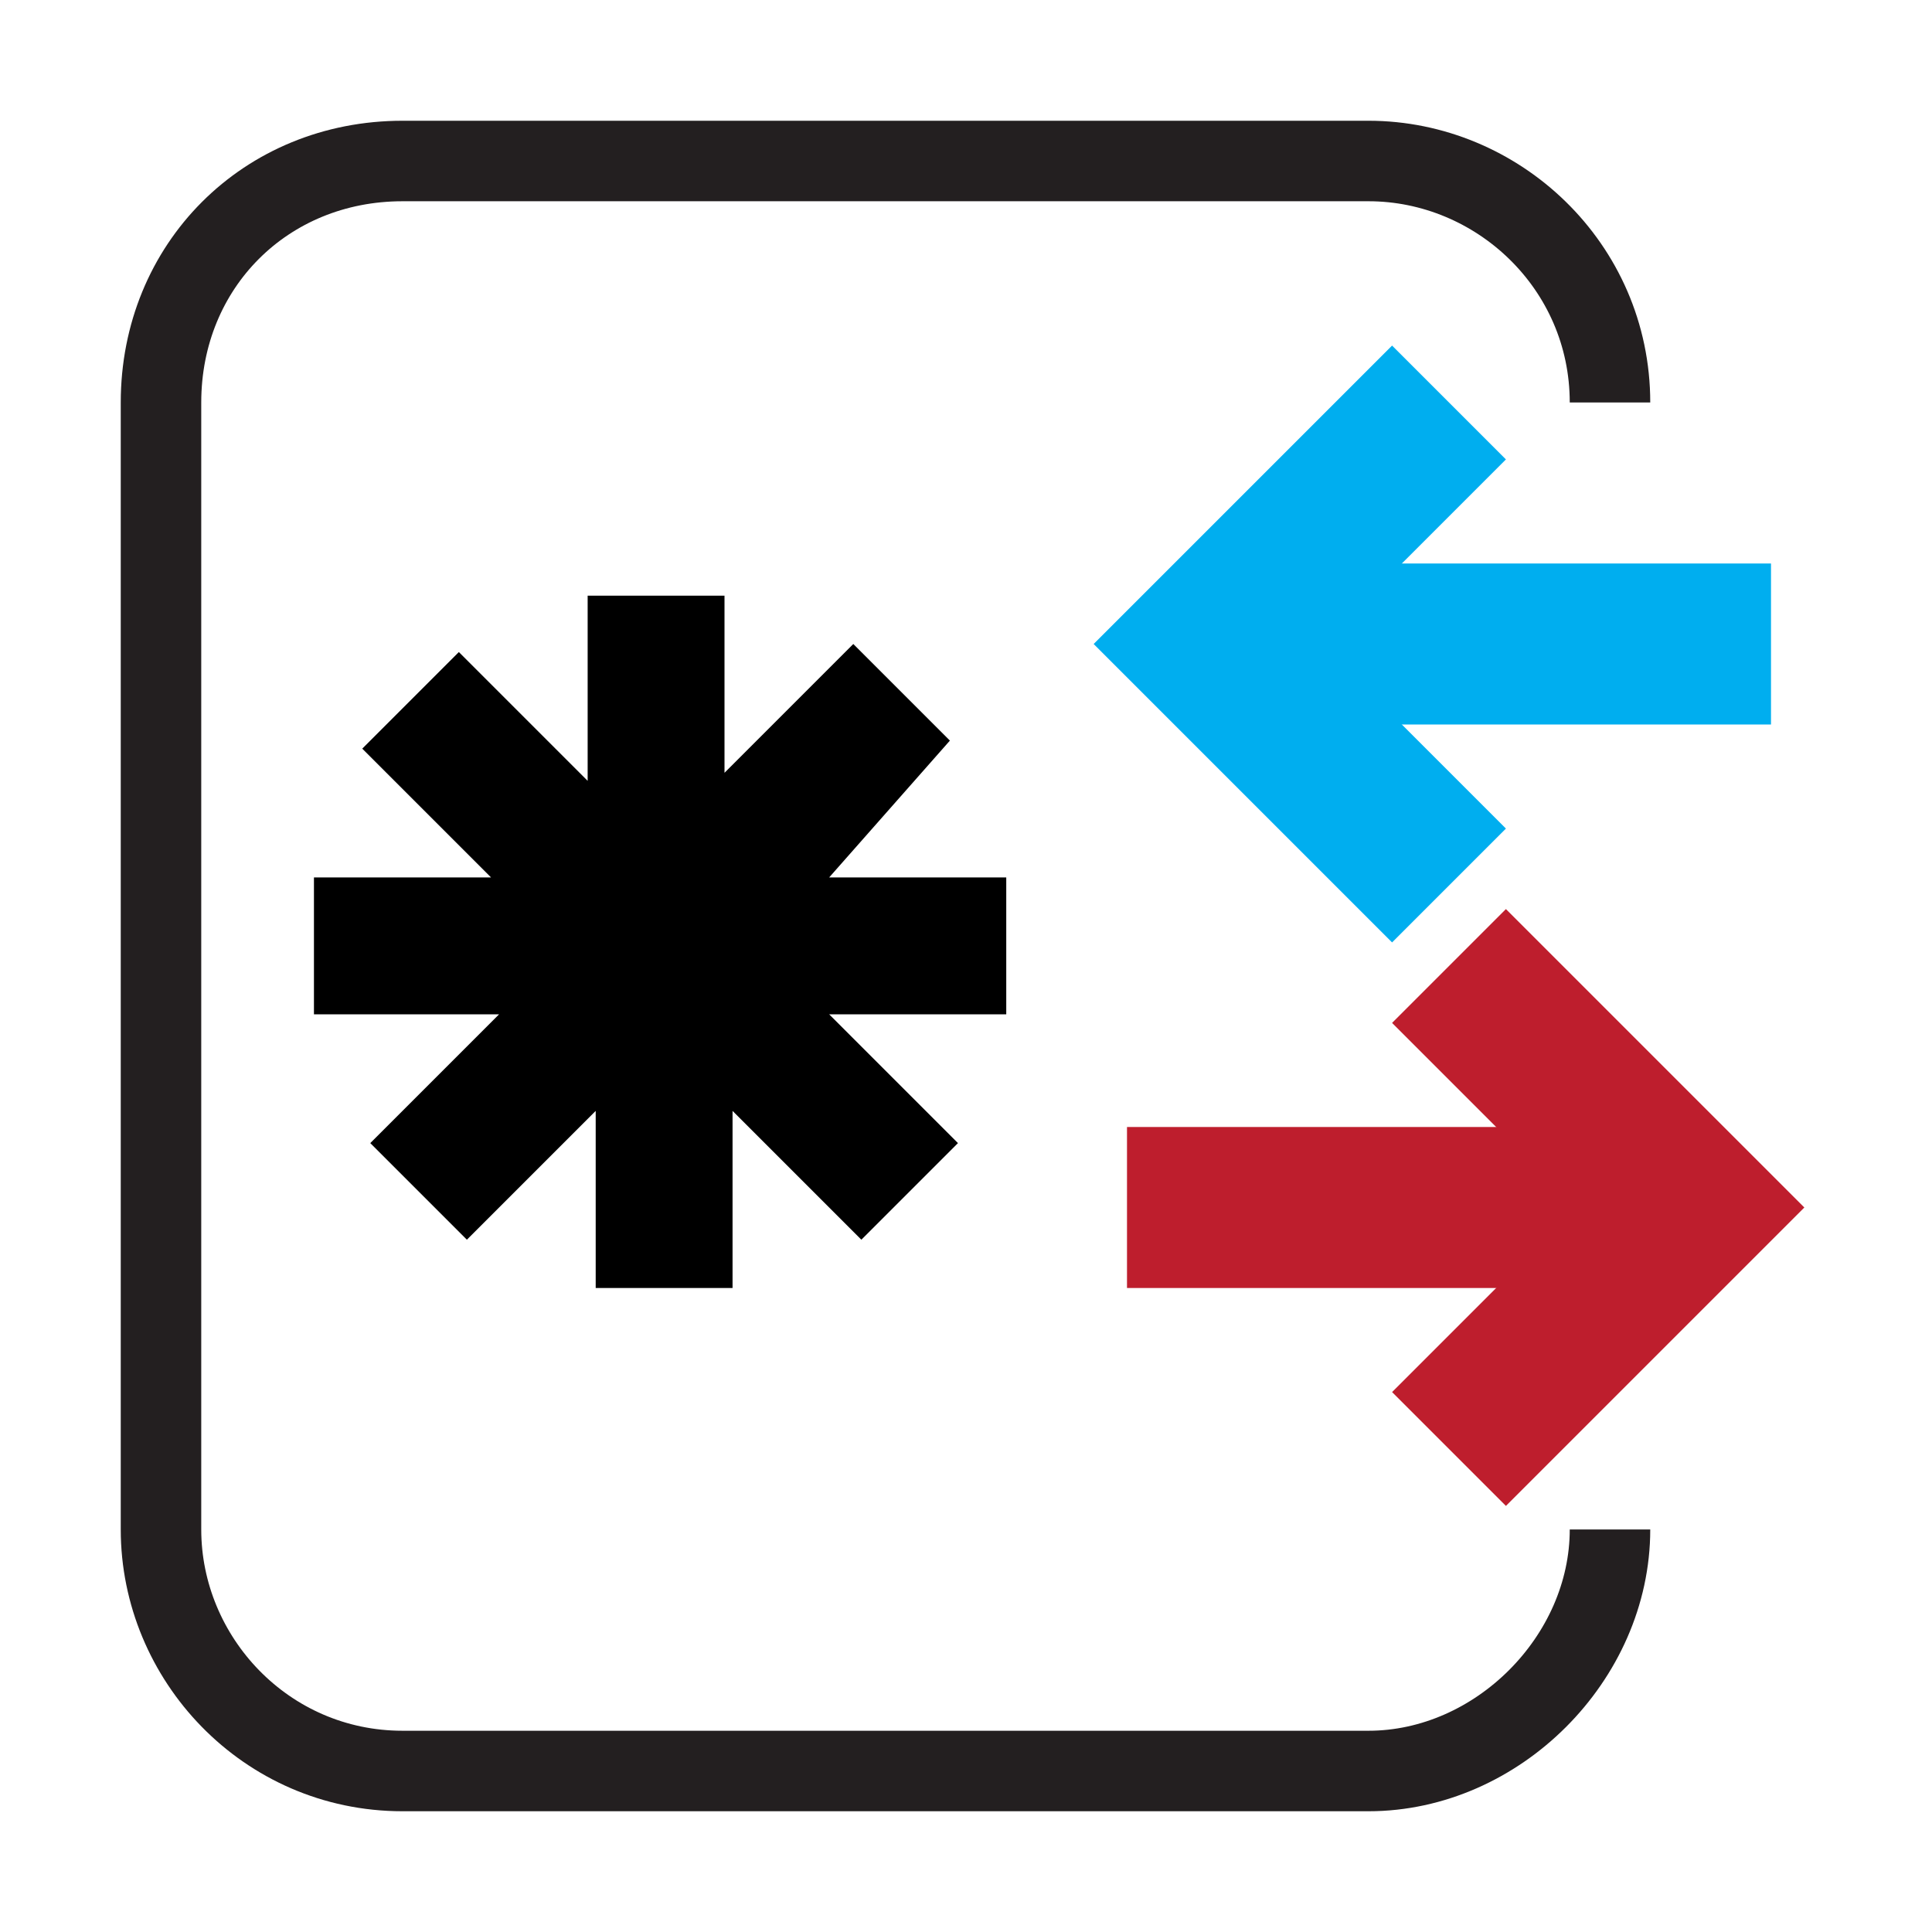 <?xml version="1.0" encoding="utf-8"?>
<!-- Generator: Adobe Illustrator 22.0.1, SVG Export Plug-In . SVG Version: 6.00 Build 0)  -->
<svg version="1.1" id="Layer_1" xmlns="http://www.w3.org/2000/svg" xmlns:xlink="http://www.w3.org/1999/xlink" x="0px" y="0px"
	 viewBox="0 0 24 24" style="enable-background:new 0 0 24 24;" xml:space="preserve">
<style type="text/css">
	.st0{fill:#231F20;}
	.st1{fill:none;stroke:#231F20;stroke-miterlimit:10;}
	.st2{fill:none;stroke:#FFFFFF;stroke-miterlimit:10;}
	.st3{fill:none;stroke:#00AEEF;stroke-width:2;stroke-miterlimit:10;}
	.st4{fill:none;stroke:#BE1E2D;stroke-width:2;stroke-miterlimit:10;}
	.st5{fill:#231F20;stroke:#231F20;stroke-miterlimit:10;}
	.st6{fill:#FFFFFF;stroke:#FFFFFF;stroke-miterlimit:10;}
	.st7{fill:none;stroke:#231F20;stroke-width:2;stroke-miterlimit:10;}
	.st8{fill:#FFFFFF;stroke:#231F20;stroke-miterlimit:10;}
	.st9{fill:none;stroke:#BE1E2D;stroke-miterlimit:10;}
	.st10{fill:none;stroke:#00AEEF;stroke-miterlimit:10;}
</style>
<line class="st3" x1="15" y1="8" x2="22" y2="8"/>
<polyline class="st3" points="18,5 15,8 18,11 "/>
<line class="st4" x1="21" y1="15" x2="14" y2="15"/>
<polyline class="st4" points="18,18 21,15 18,12 "/>
<path class="st1" d="M20,5c0-1.7-1.4-3-3-3H5C3.3,2,2,3.3,2,5v14c0,1.6,1.3,3,3,3h12c1.6,0,3-1.4,3-3"/>
<g>
	<path d="M10.3,10.9h2.2v1.7h-2.2l1.6,1.6l-1.2,1.2l-1.6-1.6v2.2H7.4v-2.2l-1.6,1.6l-1.2-1.2l1.6-1.6H3.9v-1.7h2.2L4.5,9.3l1.2-1.2
		l1.6,1.6V7.4h1.7v2.2l1.6-1.6l1.2,1.2L10.3,10.9z"/>
</g>
</svg>
